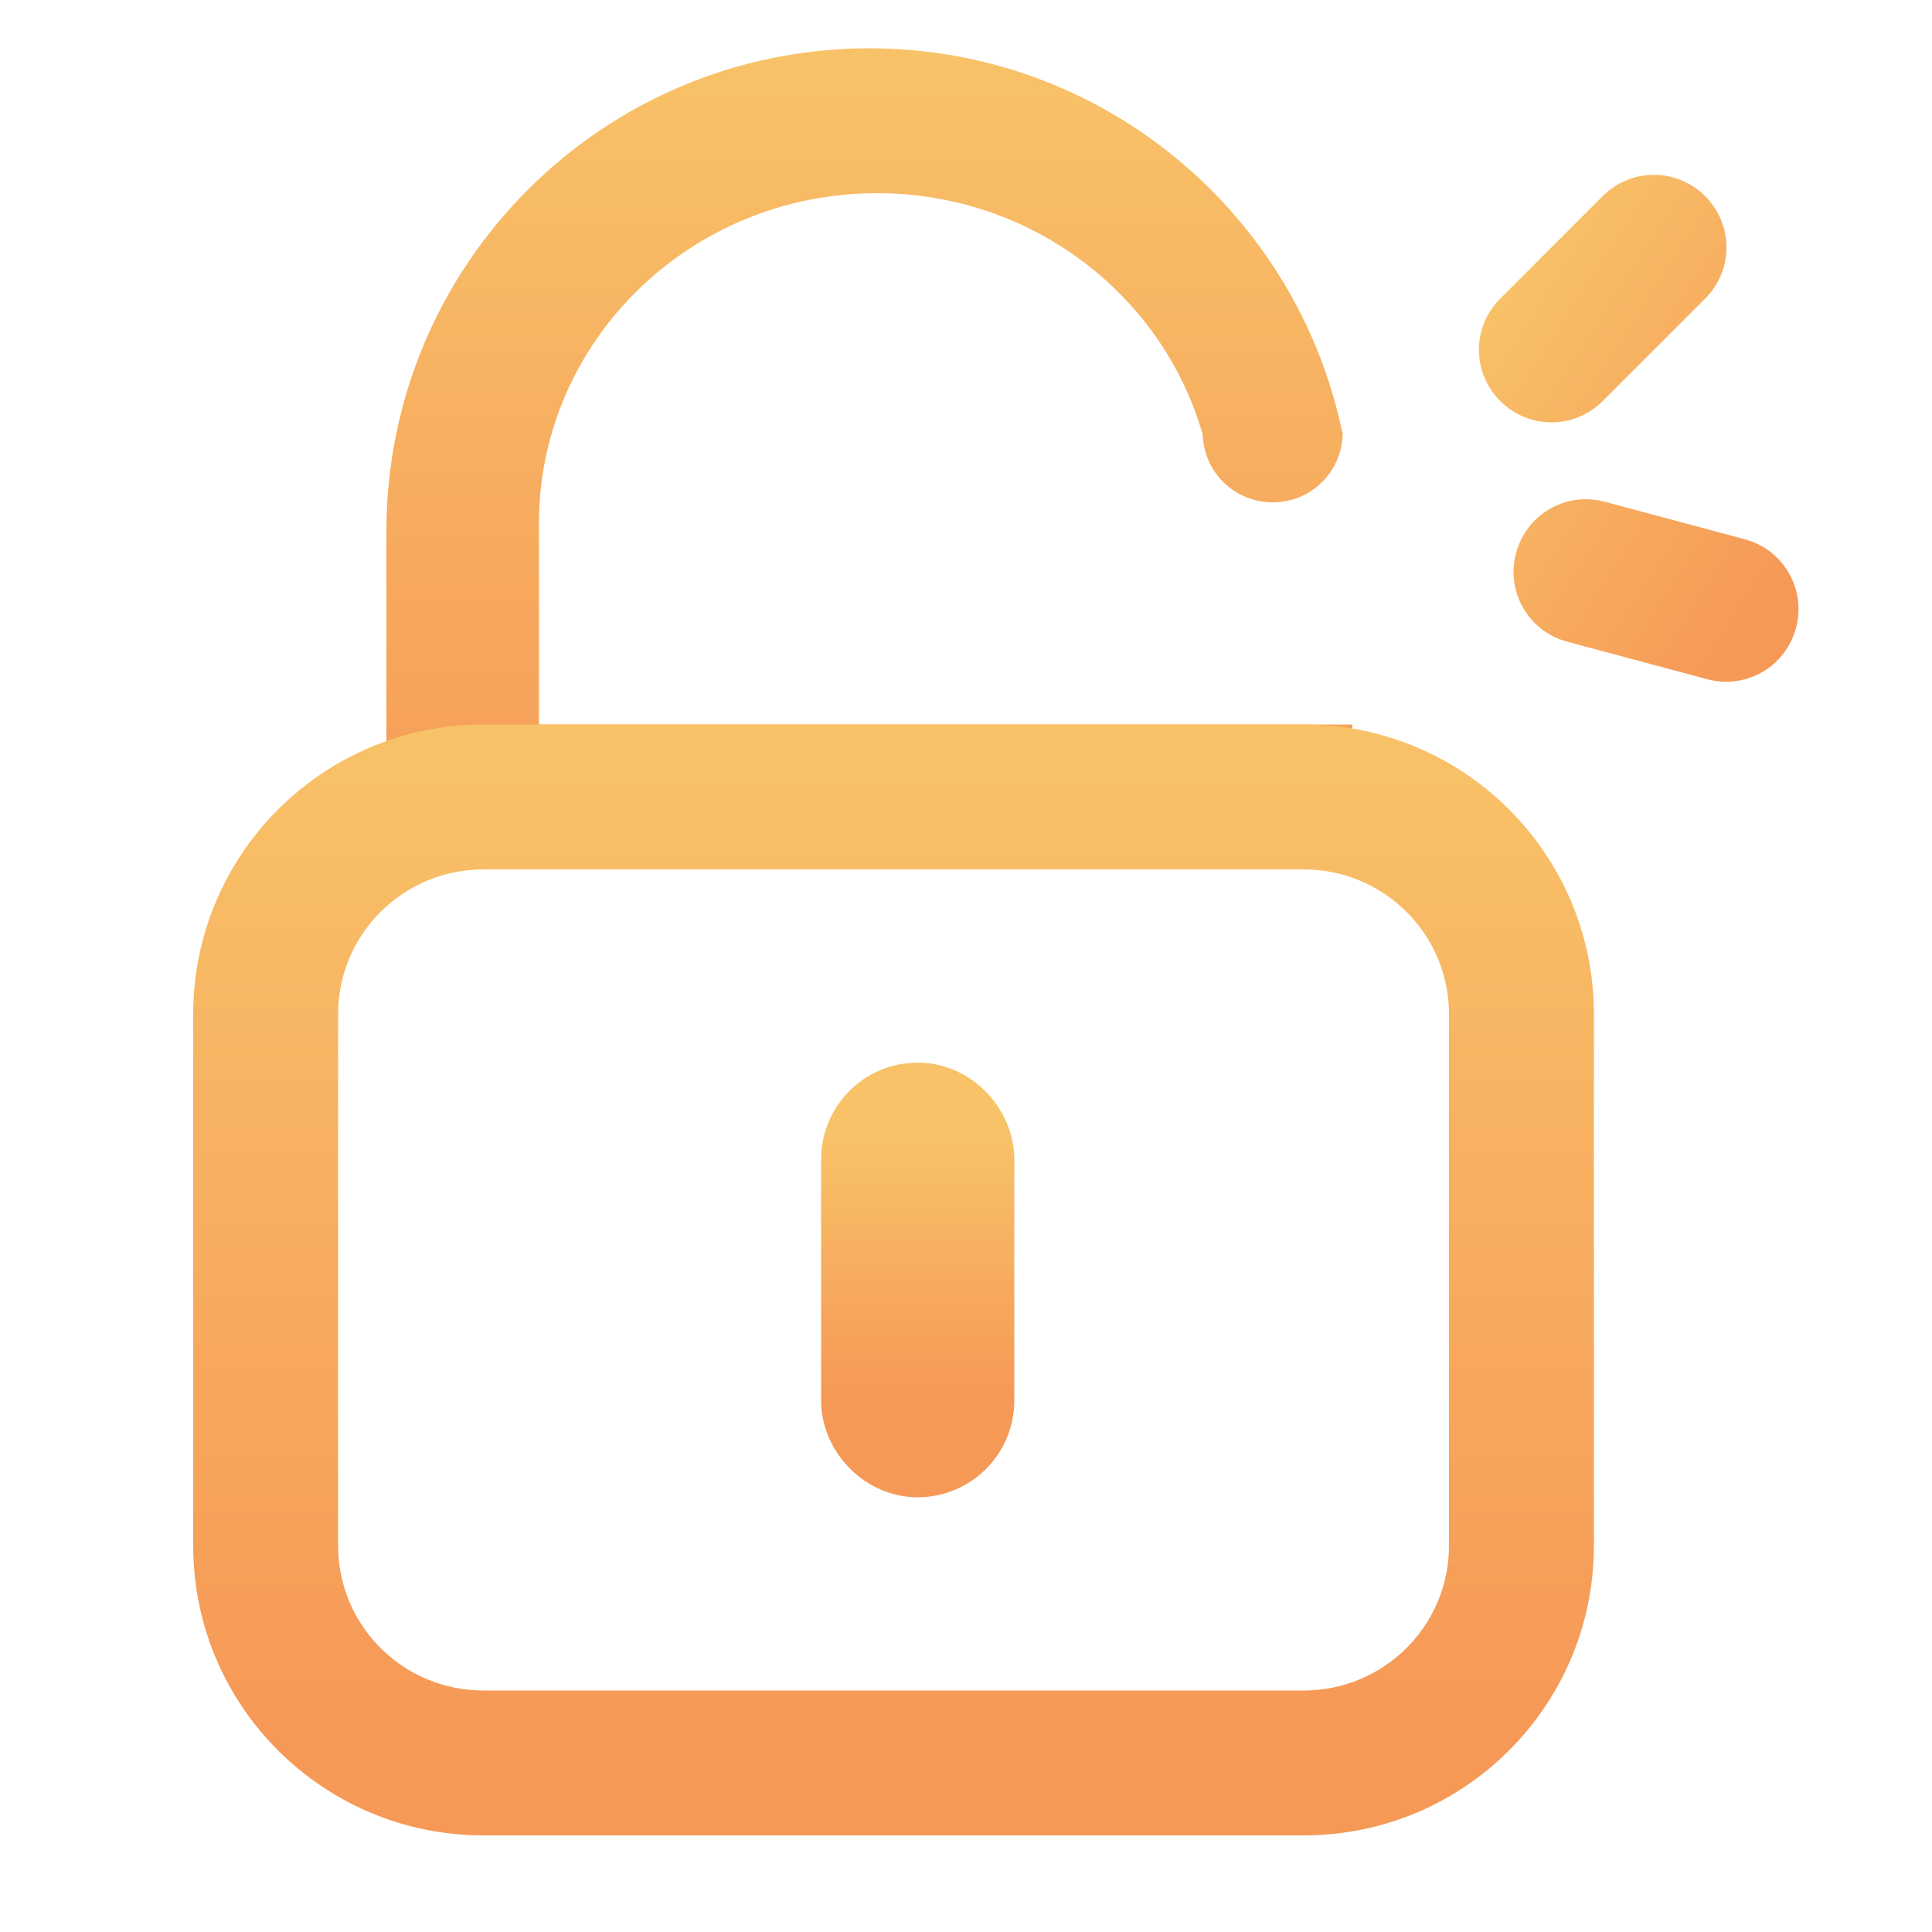 <?xml version="1.0" encoding="UTF-8" standalone="no"?>
<svg width="40px" height="40px" viewBox="0 0 40 40" version="1.1" xmlns="http://www.w3.org/2000/svg" xmlns:xlink="http://www.w3.org/1999/xlink">
    <!-- Generator: Sketch 45.1 (43504) - http://www.bohemiancoding.com/sketch -->
    <title>menu_rock_on</title>
    <desc>Created with Sketch.</desc>
    <defs>
        <linearGradient x1="50%" y1="0%" x2="50%" y2="104.682%" id="linearGradient-1">
            <stop stop-color="#F8C268" offset="0%"></stop>
            <stop stop-color="#F69957" offset="100%"></stop>
        </linearGradient>
        <linearGradient x1="54.981%" y1="90.006%" x2="54.981%" y2="0%" id="linearGradient-2">
            <stop stop-color="#F69957" offset="0%"></stop>
            <stop stop-color="#F8C268" offset="100%"></stop>
        </linearGradient>
        <linearGradient x1="14.645%" y1="14.645%" x2="85.355%" y2="85.355%" id="linearGradient-3">
            <stop stop-color="#F8C268" offset="0%"></stop>
            <stop stop-color="#F69957" offset="100%"></stop>
        </linearGradient>
    </defs>
    <g id="menu" stroke="none" stroke-width="1" fill="none" fill-rule="evenodd">
        <g id="menu_rock_on">
            <path d="M27.799,8.996 C27.8,8.998 27.8,8.999 27.8,9 L27.799,9 C27.773,9.778 27.14,10.4 26.35,10.4 C25.565,10.4 24.926,9.782 24.901,8.998 C24.077,6.115 21.37,4 18.158,4 C14.289,4 11.158,7.063 11.158,10.842 L11.158,15 L15.103,15 L21.214,15 L24.579,15 L28,15 L28,18 L22.366,18 L13.635,18 L8,18 L8,11 C8,5.477 12.474,1 18,1 C22.82,1 26.844,4.41 27.79,8.95 L27.8,8.95 C27.8,8.965 27.8,8.981 27.799,8.996 Z" id="Combined-Shape" fill="url(#linearGradient-1)"></path>
            <path d="M7,20.998 L7,32.002 C7,33.658 8.345,35 10.009,35 L26.991,35 C28.655,35 30,33.657 30,32.002 L30,20.998 C30,19.342 28.655,18 26.991,18 L10.009,18 C8.345,18 7,19.343 7,20.998 Z M4,20.998 C4,17.685 6.689,15 10.009,15 L26.991,15 C30.31,15 33,17.683 33,20.998 L33,32.002 C33,35.315 30.311,38 26.991,38 L10.009,38 C6.69,38 4,35.317 4,32.002 L4,20.998 Z" id="Rectangle" fill="url(#linearGradient-2)" fill-rule="nonzero"></path>
            <rect id="Rectangle-2" stroke="url(#linearGradient-2)" stroke-width="3" x="18.5" y="23.5" width="1" height="6" rx="0.5"></rect>
            <path d="M31.061,8.303 C30.475,7.718 30.47,6.772 31.06,6.183 L33.183,4.06 C33.768,3.474 34.713,3.471 35.303,4.061 C35.889,4.646 35.894,5.592 35.304,6.181 L33.181,8.304 C32.596,8.89 31.651,8.893 31.061,8.303 Z M31.388,11.449 C31.603,10.649 32.419,10.172 33.224,10.388 L36.124,11.165 C36.924,11.379 37.4,12.196 37.184,13.002 C36.969,13.802 36.153,14.279 35.348,14.063 L32.448,13.286 C31.648,13.071 31.172,12.255 31.388,11.449 Z" id="Combined-Shape" fill="url(#linearGradient-3)"></path>
        </g>
    </g>
</svg>